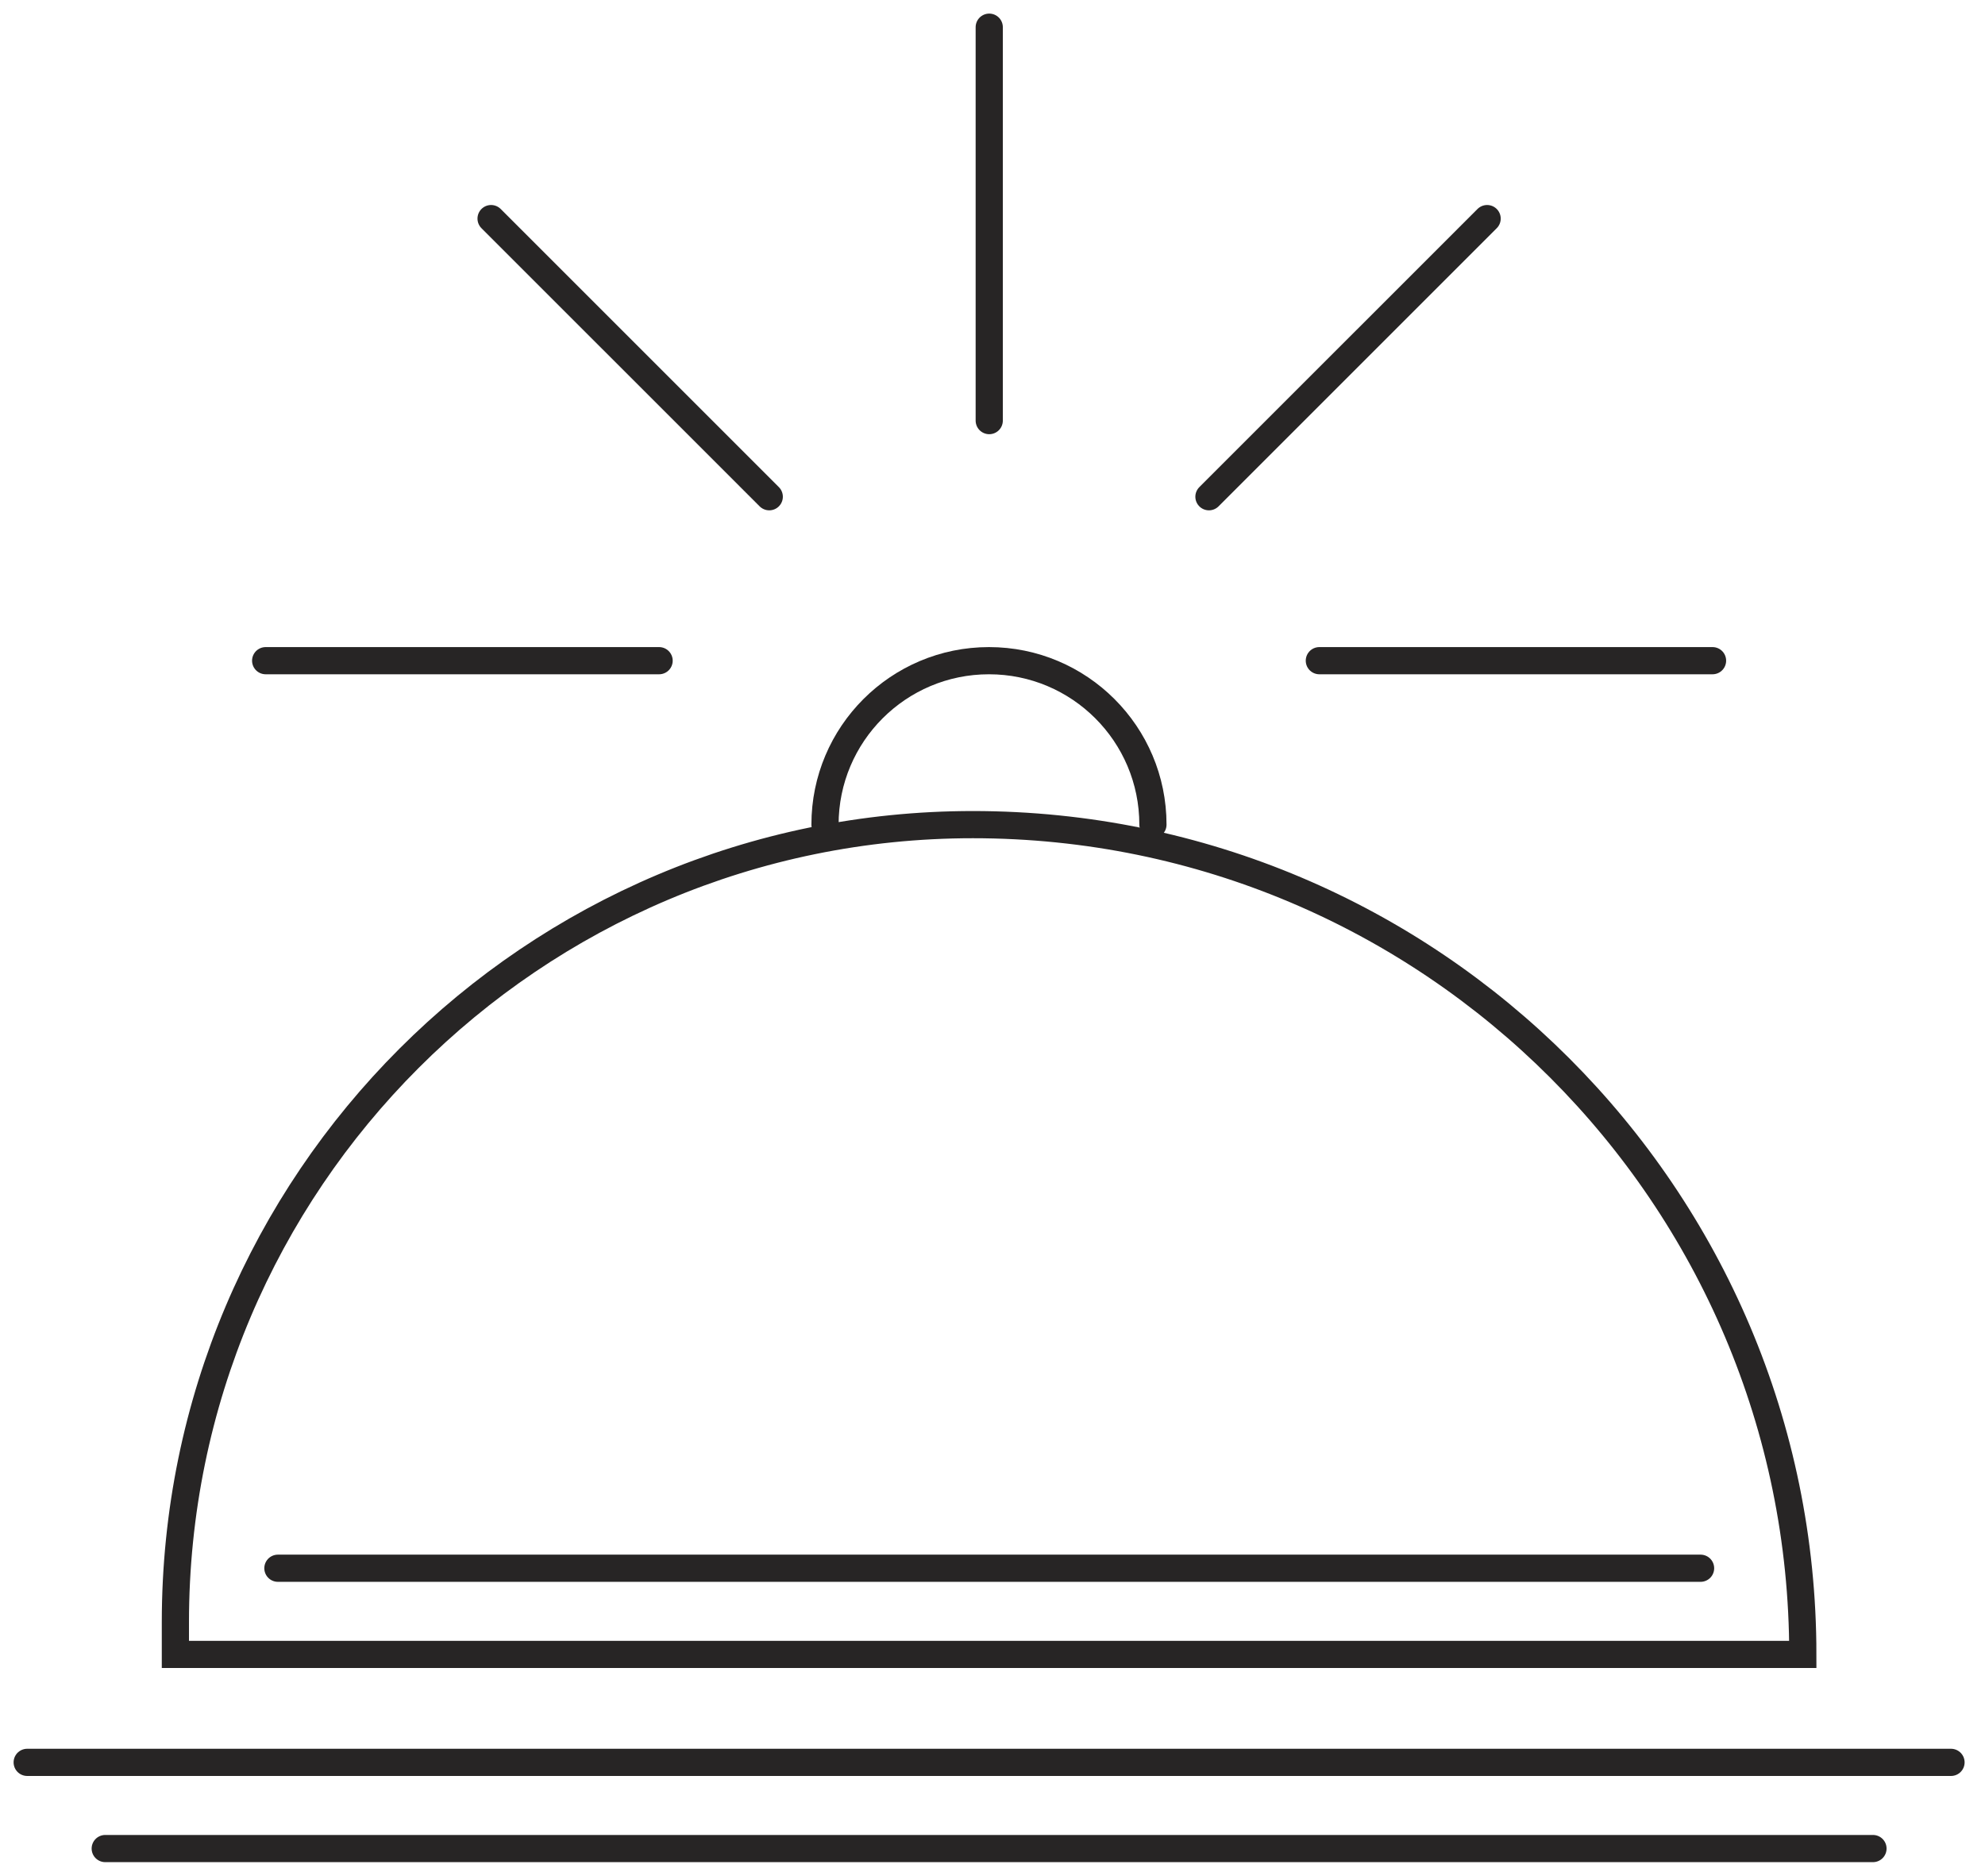 <svg width="73" height="69" viewBox="0 0 73 69" fill="none" xmlns="http://www.w3.org/2000/svg">
<path d="M1 64.82H71.75" stroke="#272525" stroke-miterlimit="10" stroke-linecap="round"/>
<path d="M3.87 67.99H68.88" stroke="#272525" stroke-miterlimit="10" stroke-linecap="round"/>
<path d="M35.78 30.33C52.62 30.33 66.3 44.01 66.3 60.85H6.45V59.66C6.45 43.47 19.59 30.33 35.78 30.33V30.33Z" stroke="#272525" stroke-miterlimit="10" stroke-linecap="round"/>
<path d="M10.22 57.68H62.54" stroke="#272525" stroke-miterlimit="10" stroke-linecap="round"/>
<path d="M30.34 30.33C30.34 27 33.04 24.3 36.37 24.3C39.7 24.3 42.4 27 42.4 30.33" stroke="#272525" stroke-miterlimit="10" stroke-linecap="round"/>
<path d="M36.38 1V15.47" stroke="#272525" stroke-miterlimit="10" stroke-linecap="round"/>
<path d="M62.98 24.3H48.52" stroke="#272525" stroke-miterlimit="10" stroke-linecap="round"/>
<path d="M24.239 24.3H9.77" stroke="#272525" stroke-miterlimit="10" stroke-linecap="round"/>
<path d="M54.69 8.04L44.46 18.27" stroke="#272525" stroke-miterlimit="10" stroke-linecap="round"/>
<path d="M18.06 8.04L28.29 18.27" stroke="#272525" stroke-miterlimit="10" stroke-linecap="round"/>
</svg>
